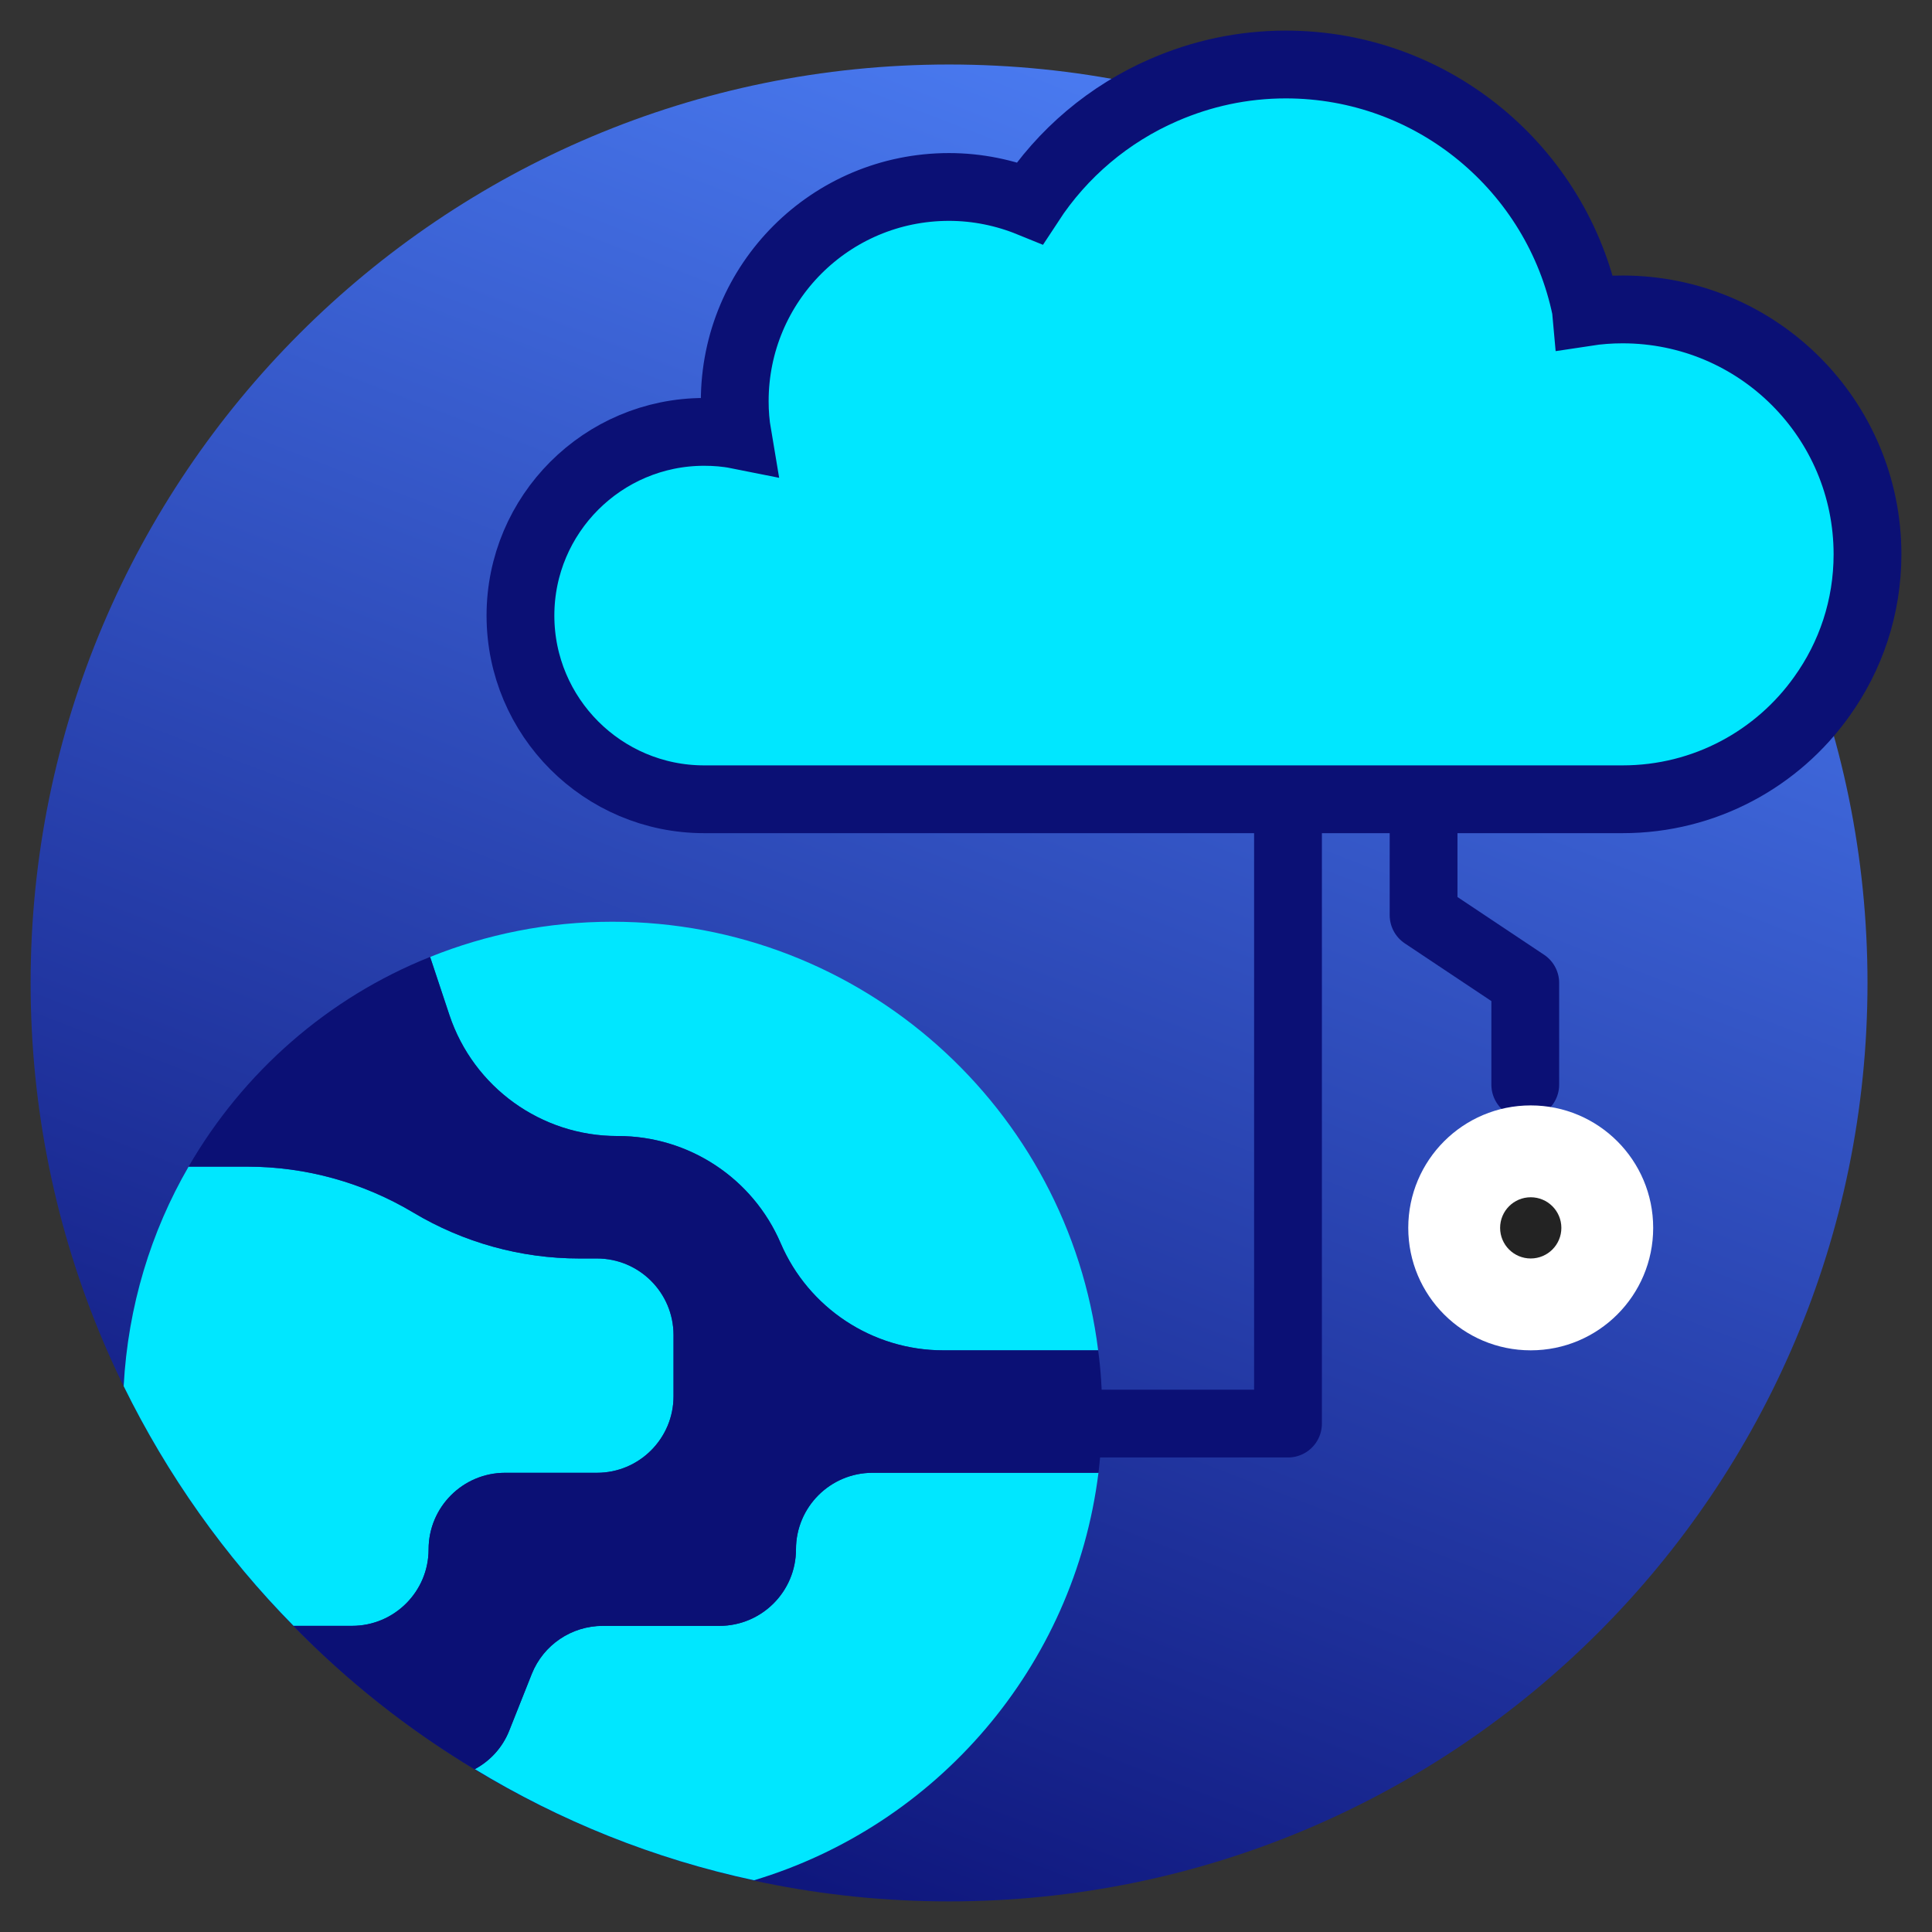 <?xml version="1.0" encoding="UTF-8"?>
<svg width="57px" height="57px" viewBox="0 0 57 57" version="1.1" xmlns="http://www.w3.org/2000/svg" xmlns:xlink="http://www.w3.org/1999/xlink">
    <rect x="0" y="0" width="57" height="57" fill="#333333" stroke="none"/>
    <!-- Generator: Sketch 49.2 (51160) - http://www.bohemiancoding.com/sketch -->
    <title>it</title>
    <desc>Created with Sketch.</desc>
    <defs>
        <linearGradient x1="61.786%" y1="0%" x2="23.212%" y2="100%" id="linearGradient-1">
            <stop stop-color="#4A7BF1" offset="0%"></stop>
            <stop stop-color="#0B1075" offset="100%"></stop>
        </linearGradient>
    </defs>
    <g id="Page-1" stroke="none" stroke-width="1" fill="none" fill-rule="evenodd">
        <g id="Artboard" transform="translate(-569, -310)">
            <g id="it" transform="translate(569, 311)">
                <path d="M55.097,28 C55.097,42.965 42.965,55.097 28,55.097 C13.035,55.097 0.903,42.965 0.903,28 C0.903,13.035 13.035,0.903 28,0.903 C42.965,0.903 55.097,13.035 55.097,28 Z" id="Shape" fill="url(#linearGradient-1)" fill-rule="nonzero"></path>
                <polyline id="Path-2" stroke="#0B1075" stroke-width="2" stroke-linecap="round" stroke-linejoin="round" points="32 41 38 41 38 22 42 22 42 26 45 28 45 31"></polyline>
                <path d="M45.161,31.613 C47.157,31.613 48.774,33.23 48.774,35.226 C48.774,37.222 47.157,38.839 45.161,38.839 C43.165,38.839 41.548,37.222 41.548,35.226 C41.548,33.23 43.165,31.613 45.161,31.613 Z" id="Shape" fill="#FFFFFF" fill-rule="nonzero"></path>
                <g id="Group" transform="translate(3.613, 26.194)" fill="#00E7FF" fill-rule="nonzero">
                    <path d="M16.258,12.194 L16.258,14 C16.258,15.246 15.246,16.258 14,16.258 L11.29,16.258 C10.044,16.258 9.032,17.27 9.032,18.516 C9.032,19.762 8.021,20.774 6.774,20.774 L5.049,20.774 C3.017,18.715 1.328,16.33 0.036,13.702 C0.036,13.702 0.036,13.702 0.036,13.693 C0.163,11.345 0.84,9.141 1.951,7.226 L3.685,7.226 C5.411,7.226 7.099,7.696 8.581,8.581 C10.062,9.466 11.751,9.935 13.476,9.935 L14,9.935 C15.246,9.935 16.258,10.947 16.258,12.194 Z" id="Shape"></path>
                    <path d="M28.777,16.258 L28.795,16.258 C28.081,21.984 24.017,26.663 18.633,28.28 C15.68,27.648 12.907,26.528 10.396,25.001 C10.848,24.758 11.209,24.369 11.408,23.872 L12.076,22.192 C12.419,21.334 13.25,20.774 14.172,20.774 L17.613,20.774 C18.859,20.774 19.871,19.762 19.871,18.516 C19.871,17.27 20.883,16.258 22.129,16.258 L28.777,16.258 Z" id="Shape"></path>
                    <path d="M28.786,12.645 L24.216,12.645 C22.129,12.645 20.241,11.399 19.419,9.484 C18.597,7.569 16.71,6.323 14.623,6.323 L14.596,6.323 C12.356,6.323 10.36,4.887 9.647,2.755 L9.077,1.039 C10.739,0.37 12.546,0 14.452,0 C21.822,0 27.901,5.519 28.786,12.645 Z" id="Shape"></path>
                </g>
                <path d="M32.516,40.645 C32.516,41.26 32.48,41.865 32.408,42.452 L25.742,42.452 C24.496,42.452 23.484,43.463 23.484,44.71 C23.484,45.956 22.472,46.968 21.226,46.968 L17.784,46.968 C16.863,46.968 16.032,47.528 15.689,48.386 L15.021,50.066 C14.822,50.563 14.46,50.951 14.009,51.195 C12.04,50.021 10.252,48.603 8.662,46.968 L10.387,46.968 C11.633,46.968 12.645,45.956 12.645,44.71 C12.645,43.463 13.657,42.452 14.903,42.452 L17.613,42.452 C18.859,42.452 19.871,41.44 19.871,40.194 L19.871,38.387 C19.871,37.141 18.859,36.129 17.613,36.129 L17.089,36.129 C15.364,36.129 13.675,35.659 12.194,34.774 C10.712,33.889 9.023,33.419 7.298,33.419 L5.564,33.419 C7.172,30.637 9.674,28.434 12.69,27.232 L13.26,28.948 C13.973,31.08 15.969,32.516 18.209,32.516 L18.236,32.516 C20.323,32.516 22.21,33.762 23.032,35.677 C23.854,37.592 25.742,38.839 27.828,38.839 L32.399,38.839 C32.48,39.435 32.516,40.031 32.516,40.645 Z" id="Shape" fill="#0B1075" fill-rule="nonzero"></path>
                <path d="M46.796,8.21 C47.149,8.156 47.51,8.129 47.871,8.129 C51.863,8.129 55.097,11.363 55.097,15.355 C55.097,16.917 54.6,18.363 53.751,19.546 C52.45,21.379 50.301,22.581 47.871,22.581 L20.774,22.581 C17.784,22.581 15.355,20.151 15.355,17.161 C15.355,14.172 17.784,11.742 20.774,11.742 C21.108,11.742 21.443,11.769 21.759,11.832 C21.704,11.507 21.677,11.182 21.677,10.839 C21.677,7.343 24.504,4.516 28,4.516 C28.84,4.516 29.653,4.688 30.385,4.986 C31.342,3.522 32.715,2.357 34.341,1.653 C35.443,1.174 36.653,0.903 37.935,0.903 C42.298,0.903 45.938,4.001 46.787,8.111 L46.796,8.21 Z" id="Shape" stroke="#0B1075" stroke-width="2" fill="#00E7FF" fill-rule="nonzero"></path>
                <path d="M46.065,35.226 C46.065,35.725 45.66,36.129 45.161,36.129 C44.662,36.129 44.258,35.725 44.258,35.226 C44.258,34.727 44.662,34.323 45.161,34.323 C45.66,34.323 46.065,34.727 46.065,35.226 Z" id="Shape" fill="#232323" fill-rule="nonzero"></path>
            </g>
        </g>
    </g>
</svg>